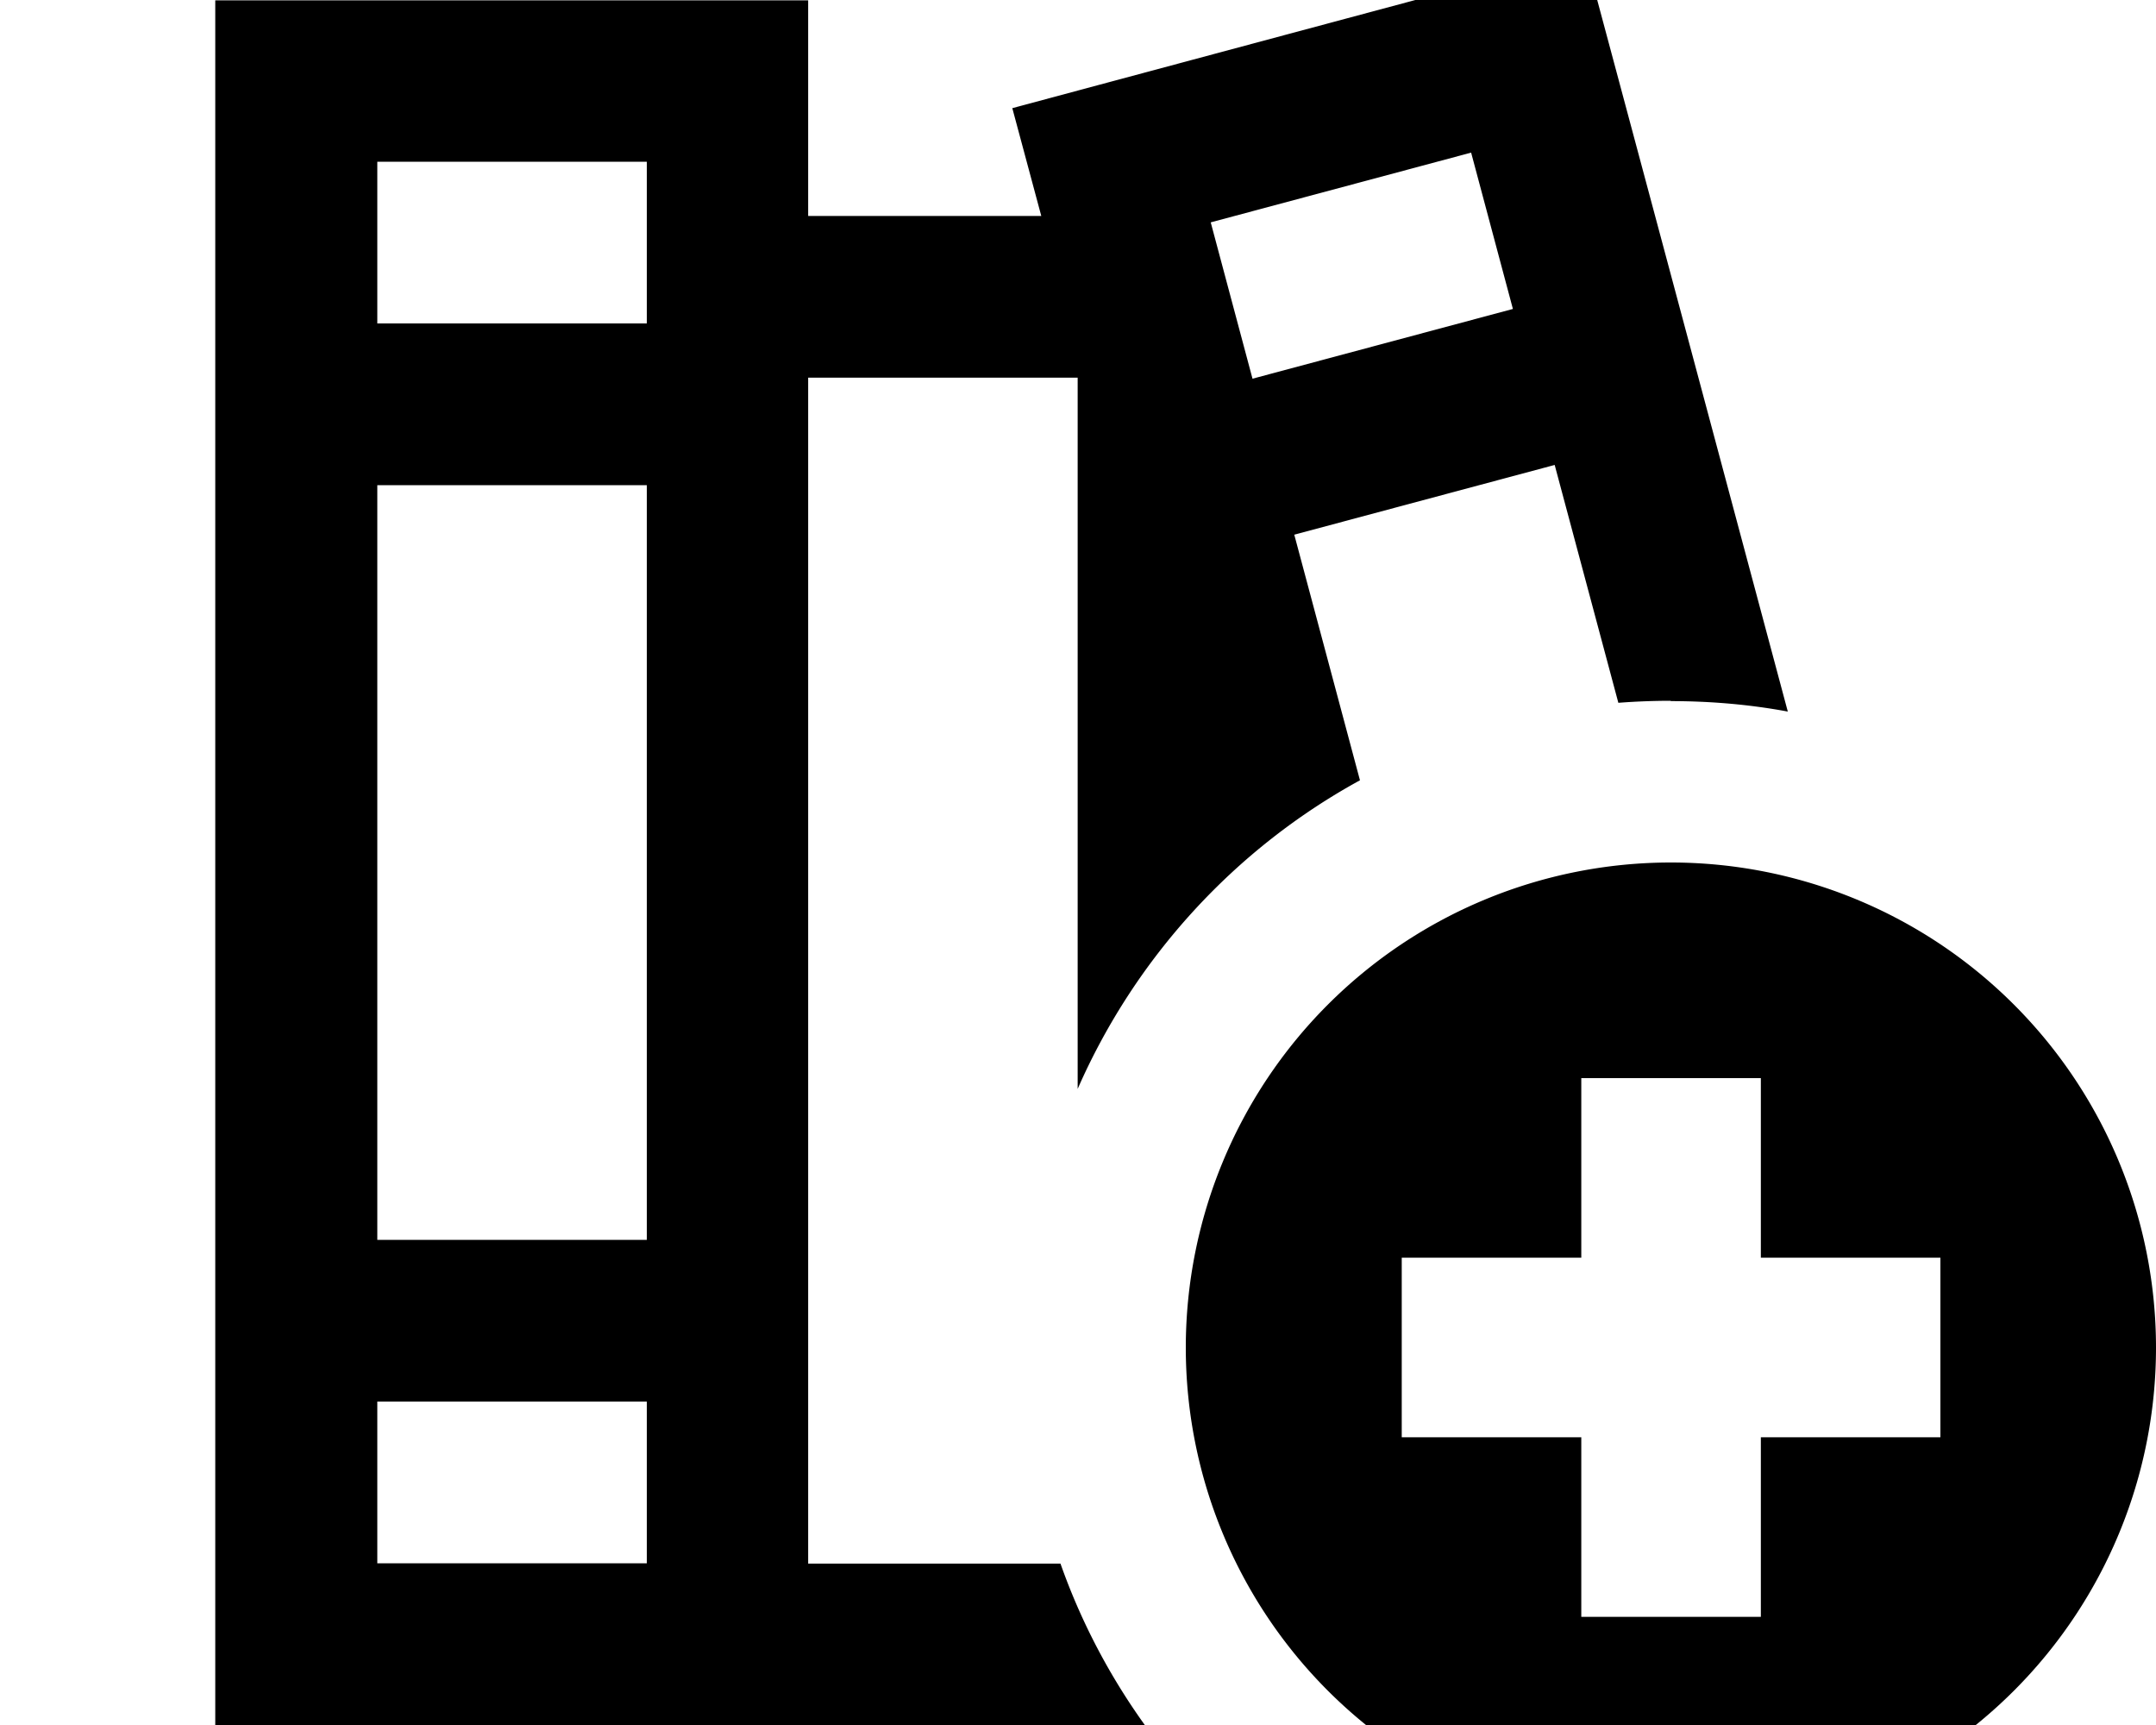 <svg fill="currentColor" xmlns="http://www.w3.org/2000/svg" viewBox="0 0 640 512"><!--! Font Awesome Pro 7.0.1 by @fontawesome - https://fontawesome.com License - https://fontawesome.com/license (Commercial License) Copyright 2025 Fonticons, Inc. --><path fill="currentColor" d="M436.7 45.3l-77.3 20.7 12.4 46.4 77.3-20.7-12.4-46.4zM496 208c-5.2 0-10.4 .2-15.6 .6l-18.9-70.6-77.3 20.7 19.5 72.9c-37.1 20.3-66.7 52.6-83.8 91.6l0-211.1-80 0 0 352 74.9 0c6.1 17.3 14.6 33.4 25.1 48l-276 0 0-512 176 0 0 64 69.2 0-8.6-32c64.4-17.3 167.4-44.9 170-45.6 2.4 8.9 22.5 83.8 60.2 224.7-11.3-2.1-22.9-3.1-34.8-3.1zM192 64l0-16-80 0 0 48 80 0 0-32zm0 80l-80 0 0 224 80 0 0-224zm0 272l-80 0 0 48 80 0 0-48zM496 256a144 144 0 1 1 0 288 144 144 0 1 1 0-288zm26.7 64l-53.3 0 0 53.3-53.3 0 0 53.3 53.3 0 0 53.3 53.3 0 0-53.3 53.3 0 0-53.3-53.3 0 0-53.3z"/></svg>